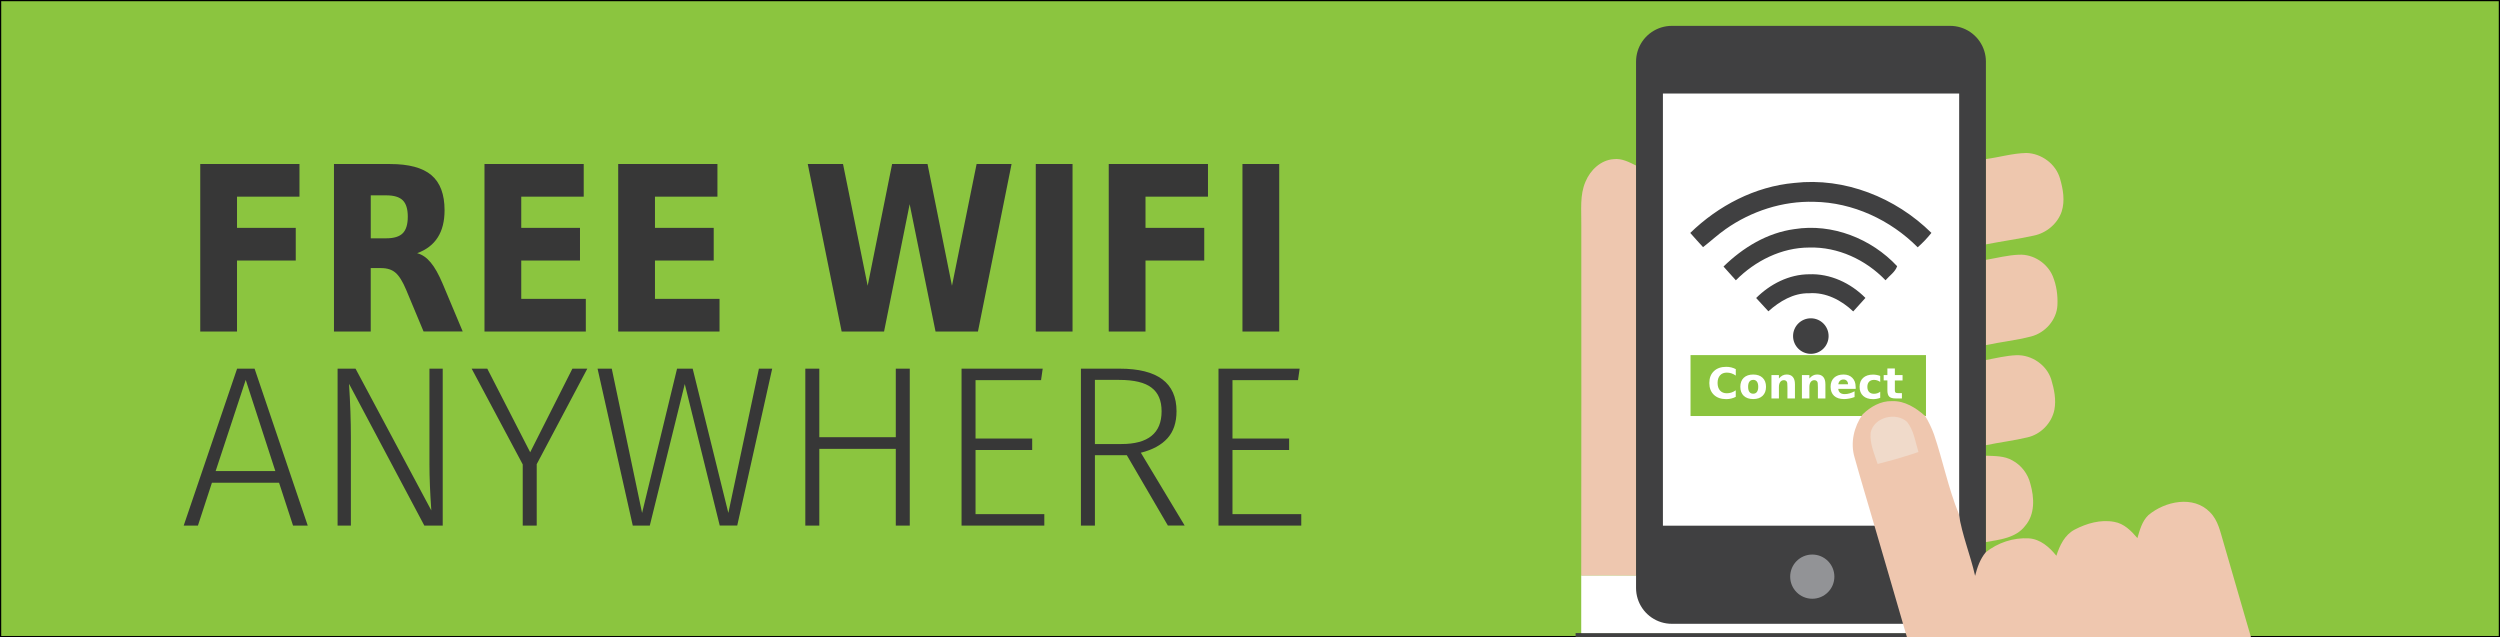 <svg width="1024" height="261" xmlns="http://www.w3.org/2000/svg">

 <rect width="100%" height="100%" fill="#808080" stroke="none"/>

 <g>
  <title>background</title>
  <rect fill="none" id="canvas_background" height="263" width="1026" y="-1" x="-1"/>
 </g>
 <g>
  <title>Layer 1</title>
  <path stroke="null" id="svg_1" d="m0,0l1024,0l0,261l-1024,0l0,-261z" fill="#8bc53f"/>
  <path id="svg_3" fill="#373737" d="m82.02,67.183l40.648,0l0,13.373l-25.585,0l0,12.775l24.06,0l0,13.38l-24.06,0l0,29.09l-15.063,0l0,-68.61l0,-0.008zm76.17,30.43q4.734,0 6.768,-2.068q2.073,-2.068 2.073,-6.8q0,-4.688 -2.07,-6.71q-2.03,-2.022 -6.77,-2.022l-6.33,0l0,17.6l6.34,0l-0.011,0zm-6.338,12.224l0,25.96l-15.06,0l0,-68.61l23.002,0q11.54,0 16.9,4.55q5.4,4.55 5.4,14.38q0,6.8 -2.818,11.16q-2.777,4.36 -8.41,6.43q3.09,0.82 5.515,3.77q2.47,2.89 4.97,8.82l8.18,19.48l-16.04,0l-7.12,-17.05q-2.15,-5.15 -4.38,-7.03q-2.19,-1.89 -5.87,-1.89l-4.26,0l-0.009,0.03zm46.594,-42.65l40.646,0l0,13.37l-25.585,0l0,12.77l24.06,0l0,13.38l-24.06,0l0,15.71l26.446,0l0,13.37l-41.507,0l0,-68.61l0,0.01zm54.77,0l40.646,0l0,13.37l-25.585,0l0,12.77l24.06,0l0,13.38l-24.06,0l0,15.71l26.445,0l0,13.37l-41.507,0l0,-68.61l0.001,0.01zm77.654,0l14.436,0l10.093,49.86l10.01,-49.86l14.51,0l10.01,49.86l10.09,-49.86l14.32,0l-13.77,68.61l-17.369,0l-10.6,-52.16l-10.485,52.16l-17.37,0l-13.885,-68.61l0.01,0zm93.382,0l15.062,0l0,68.61l-15.062,0l0,-68.61zm29.888,0l40.647,0l0,13.37l-25.585,0l0,12.77l24.06,0l0,13.38l-24.06,0l0,29.09l-15.06,0l0,-68.61l-0.002,0zm54.77,0l15.062,0l0,68.61l-15.062,0l0,-68.61z"/>
  <path id="svg_4" fill="#373737" d="m86.802,197.734l-5.73,17.545l-5.827,0l21.87,-64.27l7.164,0l21.77,64.27l-6.02,0l-5.73,-17.55l-27.499,0l0.002,0.005zm13.846,-42.132l-12.318,37.348l24.45,0l-12.13,-37.343l-0.002,-0.005zm73.156,59.673l-30.848,-58.08q0.764,11.728 0.764,22.142l0,35.935l-5.443,0l0,-64.27l7.35,0l31.04,58.076q-0.77,-10.883 -0.77,-19.046l0,-39.03l5.44,0l0,64.27l-7.54,0l0.007,0.003zm46.034,0l-5.73,0l0,-25.052l-20.916,-39.218l6.398,0l17.573,34.245l17.287,-34.245l6.112,0l-20.725,39.124l0,25.145l0.001,0.001zm74.97,0l-14.325,-57.984l-14.326,57.983l-6.98,0l-14.42,-64.27l5.82,0l12.42,59.1l14.323,-59.104l6.4,0l14.61,59.107l12.517,-59.107l5.443,0l-14.322,64.27l-7.16,0l0,0.005zm40.78,-31.432l0,31.43l-5.73,0l0,-64.263l5.73,0l0,28.053l31.327,0l0,-28.053l5.73,0l0,64.27l-5.73,0l0,-31.432l-31.325,0l-0.002,-0.005zm63.99,-28.148l0,23.926l23.207,0l0,4.69l-23.205,0l0,26.27l28.173,0l0,4.693l-33.903,0l0,-64.27l33.235,0l-0.67,4.69l-26.835,0l-0.002,0.001zm48.898,30.775l0,28.804l-5.73,0l0,-64.27l15.854,0q23.304,0 23.304,17.45q0,6.94 -3.725,11.07q-3.73,4.13 -10.89,5.91l17.95,29.83l-6.88,0l-16.81,-28.81l-13.08,0l0.007,0.016zm10.887,-4.597q16.427,0 16.427,-13.417q0,-6.56 -4.107,-9.66q-4.107,-3.19 -13.275,-3.19l-9.932,0l0,26.27l10.887,0l0,-0.003zm45.46,-26.178l0,23.926l23.208,0l0,4.69l-23.208,0l0,26.27l28.177,0l0,4.693l-33.905,0l0,-64.27l33.236,0l-0.66,4.69l-26.84,0l-0.008,0.001z"/>
  <path id="svg_5" d="m645.366,259.306l145.964,0l0,148.694l-145.964,0l0,-148.694z" fill="#404041"/>
  <circle id="svg_6" fill="#fff" cx="665.076" cy="336.317" r="9.051"/>
  <circle id="svg_7" fill="#fff" cx="665.076" cy="298.194" r="9.051"/>
  <path id="svg_8" d="m647.67,235.676l141.454,0l0,23.644l-141.454,0l0,-23.644z" fill="#fff"/>
  <path id="svg_9" fill="#eec7af" d="m649.43,74.39c1.96,-4.71 6.23,-8.84 11.52,-9.2c3.31,-0.42 6.34,1.22 9.21,2.63c-0.05,55.98 0.04,111.95 -0.05,167.93c-7.48,-0.1 -14.96,-0.09 -22.44,-0.02c0.09,-47.92 0.03,-95.84 0.03,-143.77c0.09,-5.86 -0.69,-12.04 1.73,-17.57z"/>
  <path id="svg_10" fill="#eec7ae" d="m813.38,65.16c5.55,-0.73 10.99,-2.39 16.61,-2.5c6.17,0.15 12.09,4.48 13.79,10.47c1.26,4.35 2.11,9.13 0.67,13.55c-1.71,5.01 -6.27,8.78 -11.42,9.83c-6.52,1.41 -13.13,2.31 -19.66,3.6c0,-11.65 -0.01,-23.3 0.01,-34.95zm-0.01,41.29c4.54,-0.76 9.03,-1.96 13.65,-2.12c5.82,-0.27 11.51,3.42 13.78,8.76c1.55,3.76 2.13,7.91 1.92,11.97c-0.32,5.98 -5.01,11.27 -10.75,12.75c-6.11,1.59 -12.43,2.24 -18.6,3.56c-0.01,-11.64 0,-23.28 0,-34.92zm0,41.02c4.2,-0.76 8.37,-1.83 12.65,-1.98c6.21,-0.17 12.3,4 14.18,9.96c1.19,3.99 2.07,8.24 1.28,12.4c-1.11,5.49 -5.61,10.1 -11.09,11.31c-5.62,1.34 -11.37,2.02 -17.01,3.2c-0.02,-11.63 -0.01,-23.26 -0.01,-34.89zm0.01,39.18c3.7,0.17 7.67,0.02 10.97,1.98c3.64,1.97 6.31,5.52 7.29,9.53c1.64,5.69 1.96,12.53 -2.17,17.28c-3.81,4.95 -10.4,5.59 -16.1,6.6c0.01,-11.8 -0.02,-23.6 0.01,-35.39z"/>
  <path id="svg_11" stroke-linejoin="round" stroke-width="29.292" stroke="#404041" fill="#404041" d="m684.772,25.238l114.008,0l0,215.626l-114.01,0l0.002,-215.626z"/>
  <path id="svg_12" d="m681.13,38.31l121.345,0l0,177.01l-121.345,0l0,-177.01z" fill="#fff"/>
  <circle id="svg_13" fill="#929396" cx="742.309" cy="236.193" r="9.051"/>
  <path id="svg_14" d="m719.92,151.29l43.71,0l0,3.513l-43.71,0l0,-3.513z" fill="#929497"/>
  <path id="svg_15" d="m692.44,145.45l96.44,0l0,24.95l-96.44,0l0,-24.95z" fill="#8bc43e"/>
  <circle id="svg_16" fill="#404041" r="7.277" cy="137.653" cx="741.717"/>
  <path id="svg_17" fill="#404041" d="m692.33,95.41c11.5,-11.17 26.52,-19.03 42.62,-20.48c20.64,-2.38 41.53,6.01 56.16,20.46c-1.7,2.13 -3.58,4.11 -5.62,5.91c-11.15,-11.22 -26.56,-18.4 -42.46,-18.64c-12.88,-0.37 -25.71,3.81 -36.21,11.19c-3.24,2.26 -6.13,4.97 -9.25,7.38c-1.77,-1.93 -3.53,-3.86 -5.24,-5.82z"/>
  <path id="svg_18" fill="#404040" d="m705.95,109.18c7.93,-7.77 17.91,-13.85 29.07,-15.34c15.43,-2.45 31.51,3.88 42.05,15.2c-0.82,2.41 -3.17,3.88 -4.77,5.76c-8.04,-8.42 -19.5,-13.74 -31.23,-13.41c-11.36,0.01 -22.16,5.45 -30.07,13.42c-1.7,-1.87 -3.39,-3.74 -5.05,-5.63z"/>
  <path id="svg_19" fill="#404041" d="m719.32,122.06c5.74,-5.72 13.47,-9.68 21.68,-9.72c8.67,-0.35 17.06,3.6 23.08,9.69c-1.67,1.83 -3.35,3.67 -5,5.53c-4.84,-4.62 -11.28,-7.96 -18.13,-7.44c-6.36,-0.13 -12.04,3.3 -16.62,7.39c-1.66,-1.83 -3.34,-3.63 -5.01,-5.45z"/>
  <path id="svg_20" fill="#fff" d="m710.988,162.537q-0.906,0.47 -1.89,0.71q-0.98,0.238 -2.05,0.238q-3.187,0 -5.05,-1.777q-1.862,-1.786 -1.862,-4.836q0,-3.06 1.863,-4.837q1.86,-1.786 5.05,-1.786q1.06,0 2.05,0.23q0.98,0.24 1.88,0.71l0,2.64q-0.92,-0.63 -1.81,-0.92q-0.89,-0.29 -1.87,-0.29q-1.76,0 -2.77,1.12q-1.01,1.13 -1.01,3.11q0,1.97 1,3.1q1.01,1.13 2.77,1.13q0.98,0 1.87,-0.29q0.89,-0.29 1.8,-0.92l0,2.64l0.029,0.028zm7.123,-6.941q-1.017,0 -1.555,0.735q-0.53,0.72 -0.53,2.1q0,1.37 0.53,2.11q0.538,0.72 1.555,0.72q1,0 1.53,-0.73q0.53,-0.74 0.53,-2.11t-0.53,-2.1q-0.53,-0.74 -1.53,-0.74l0,0.015zm0,-2.188q2.47,0 3.854,1.334q1.393,1.333 1.393,3.69q0,2.36 -1.393,3.692q-1.385,1.333 -3.854,1.333q-2.478,0 -3.88,-1.333q-1.392,-1.333 -1.392,-3.69q0,-2.36 1.393,-3.692q1.41,-1.334 3.88,-1.334l-0.001,0zm17.098,3.974l0,5.828l-3.076,0l0,-4.46q0,-1.24 -0.06,-1.71q-0.05,-0.47 -0.188,-0.692q-0.18,-0.3 -0.487,-0.46q-0.307,-0.172 -0.7,-0.172q-0.957,0 -1.504,0.743q-0.547,0.735 -0.547,2.042l0,4.7l-3.06,0l0,-9.57l3.06,0l0,1.4q0.692,-0.84 1.47,-1.23q0.777,-0.4 1.717,-0.4q1.658,0 2.512,1.01q0.863,1.01 0.863,2.95l0,0.021zm12.476,0l0,5.828l-3.076,0l0,-4.46q0,-1.24 -0.06,-1.71q-0.05,-0.47 -0.188,-0.692q-0.18,-0.3 -0.487,-0.46q-0.308,-0.172 -0.7,-0.172q-0.958,0 -1.505,0.743q-0.546,0.735 -0.546,2.042l0,4.7l-3.06,0l0,-9.57l3.06,0l0,1.4q0.692,-0.84 1.47,-1.23q0.777,-0.4 1.717,-0.4q1.65,0 2.51,1.01q0.86,1.01 0.86,2.95l0.005,0.021zm12.406,1.017l0,0.87l-7.15,0q0.11,1.078 0.777,1.616q0.666,0.54 1.862,0.54q0.96,0 1.97,-0.283q1.01,-0.29 2.08,-0.872l0,2.358q-1.09,0.41 -2.17,0.616q-1.09,0.213 -2.17,0.213q-2.6,0 -4.04,-1.316q-1.44,-1.33 -1.44,-3.71q0,-2.34 1.41,-3.69q1.42,-1.34 3.89,-1.34q2.25,0 3.6,1.36q1.352,1.36 1.352,3.63l0.029,0.008zm-3.143,-1.017q0,-0.872 -0.513,-1.4q-0.504,-0.54 -1.324,-0.54q-0.89,0 -1.445,0.504q-0.555,0.496 -0.692,1.436l3.974,0zm13.185,-3.444l0,2.495q-0.624,-0.42 -1.257,-0.63q-0.623,-0.2 -1.298,-0.2q-1.282,0 -2,0.75q-0.71,0.75 -0.71,2.09t0.71,2.1q0.718,0.75 2,0.75q0.717,0 1.358,-0.21q0.65,-0.21 1.197,-0.63l0,2.506q-0.718,0.266 -1.462,0.395q-0.735,0.134 -1.478,0.134q-2.59,0 -4.05,-1.33t-1.46,-3.7q0,-2.364 1.46,-3.69q1.46,-1.332 4.05,-1.332q0.752,0 1.478,0.14q0.735,0.13 1.462,0.394l0,-0.032zm5.998,-3.016l0,2.717l3.153,0l0,2.188l-3.153,0l0,4.06q0,0.665 0.265,0.904q0.265,0.23 1.05,0.23l1.573,0l0,2.18l-2.623,0q-1.812,0 -2.572,-0.75q-0.752,-0.76 -0.752,-2.57l0,-4.06l-1.52,0l0,-2.19l1.52,0l0,-2.72l3.06,0l-0.001,0.011z"/>
  <path id="svg_21" fill="#efc7af" d="m762.94,169.71c3.22,-3.1 7.39,-5.54 12.01,-5.41c5.23,-0.21 9.84,2.78 13.61,6.1c1.43,2.36 2.63,4.86 3.58,7.46c3.67,10.8 5.87,22.1 10.19,32.69c1.35,8.65 4.75,16.79 6.67,25.31c0.86,-3.43 2.05,-6.84 4.32,-9.61c4.92,-3.96 11.37,-6.11 17.68,-5.74c4.75,0.31 8.45,3.61 11.29,7.14c1.35,-4.21 3.4,-8.58 7.51,-10.73c4.9,-2.56 10.66,-4.22 16.19,-3.16c4.02,0.68 6.96,3.68 9.49,6.65c0.98,-3.33 1.9,-6.93 4.5,-9.41c6.75,-5.69 18.44,-8.21 25.21,-1.21c3.39,3.33 4.27,8.2 5.6,12.57c5.15,17.8 12.27,42.366 17.49,60.146c-44.425,18.742 -88.115,27.803 -127.015,45.408c-2.09,-8.4 -7.515,-23.344 -9.935,-31.634c-3.44,-12.37 -7.13,-24.66 -10.74,-36.97c-0.38,-1.27 -0.75,-2.54 -1.11,-3.8c-3.85,-13.41 -7.82,-26.79 -11.71,-40.19c-2.7,-9.31 -5.54,-18.58 -8.13,-27.92c-1.82,-6.05 -0.27,-12.6 3.3,-17.69z"/>
  <path id="svg_22" fill="#f0daca" d="m766.24,177.1c1.39,-6.25 10.32,-8.43 14.89,-4.3c2.8,3.5 3.38,8.16 4.66,12.34c-5.49,1.92 -11.09,3.47 -16.71,4.9c-1.33,-4.19 -3.35,-8.44 -2.84,-12.94z"/>
  <circle id="svg_23" fill="#fff" r="9.051" cy="400.451" cx="841.874"/>
  <circle id="svg_24" fill="#fff" r="9.051" cy="371.514" cx="839.771"/>
  <path id="svg_25" fill="#dfb79e" d="m799.132,320.477l127.18,-44.683l3.08,9.682l-129.152,38.71l-1.108,-3.709z"/>
  <path id="svg_26" d="m798.59,323.397l134.913,-39.256l8.088,27.45l-134.91,39.26l-8.091,-27.454z" fill="#e6e7e8"/>
  <path id="svg_27" d="m803.237,347.402l138.55,-40.06l31.12,101.836l-138.55,40.06l-31.12,-101.836z" fill="#404040"/>
  <ellipse id="svg_28" fill="#fff" ry="9.051" rx="9.052" cy="400.452" cx="841.874"/>
  <circle id="svg_29" fill="#fff" r="9.051" cy="373.515" cx="839.771"/>
 </g>
</svg>